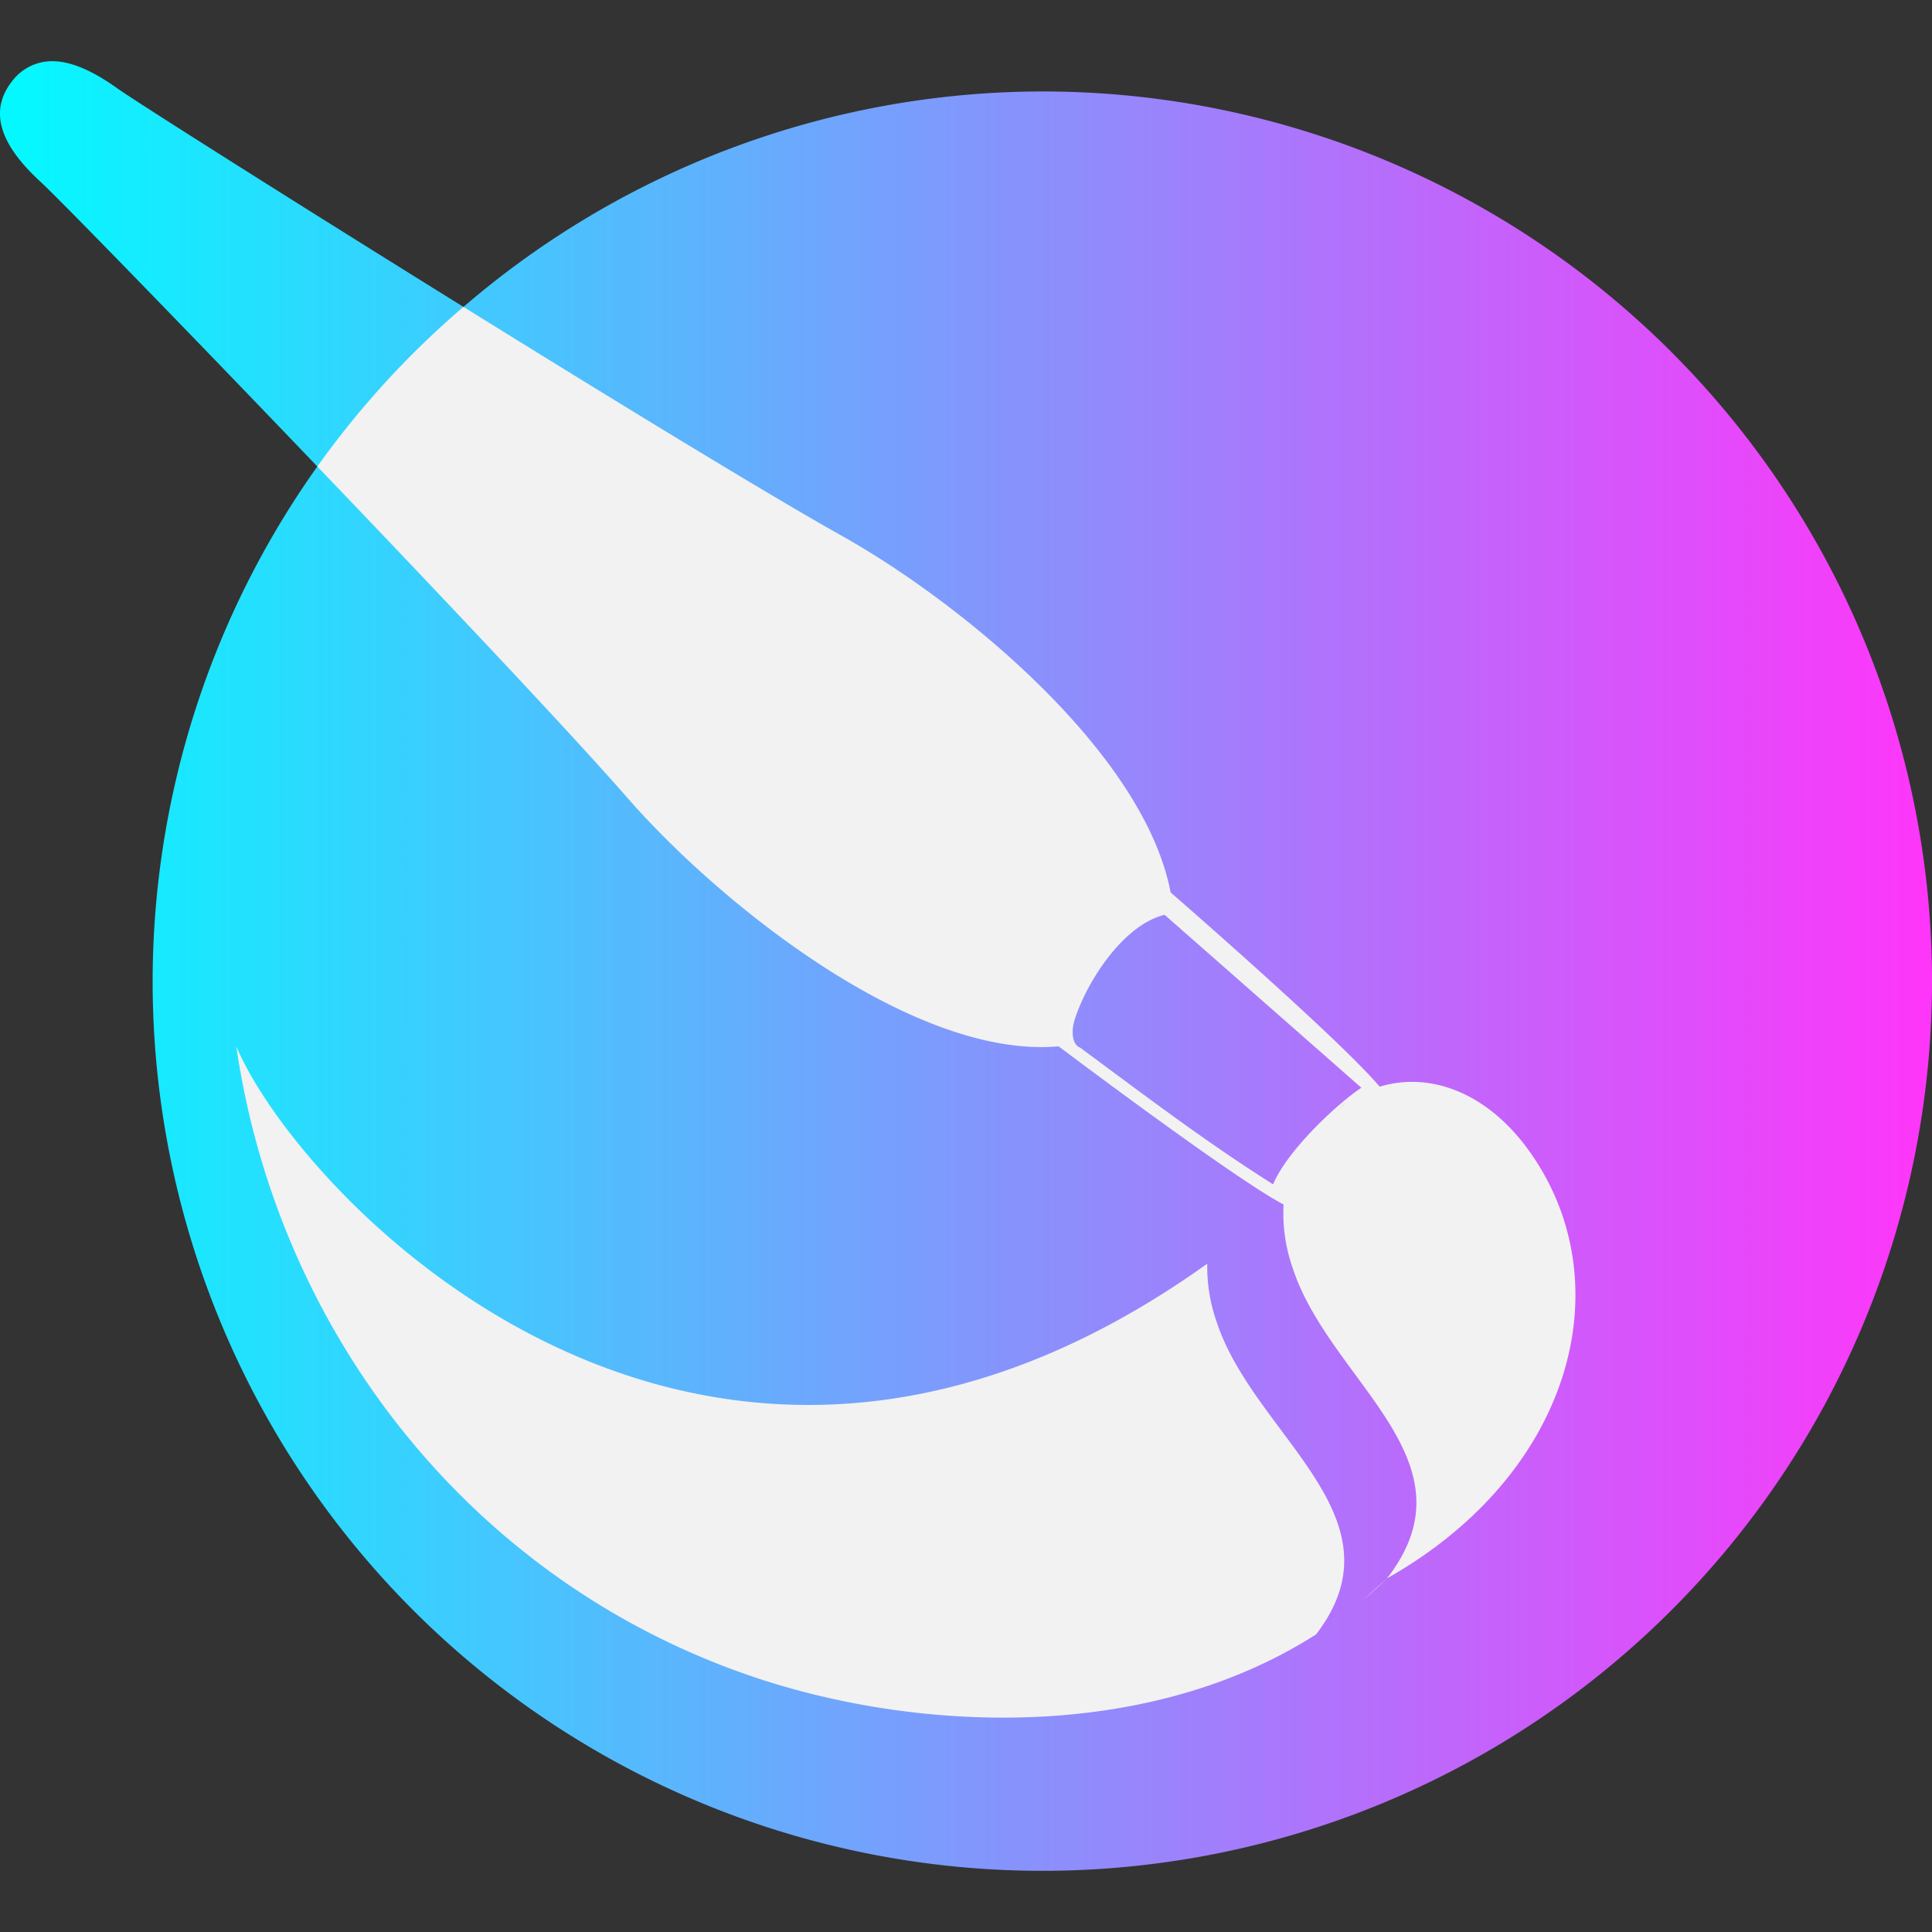 <?xml version="1.0" encoding="UTF-8" standalone="no"?>
<svg
   role="img"
   viewBox="0 0 24 24"
   version="1.1"
   id="svg6"
   sodipodi:docname="krita.svg"
   inkscape:version="1.2.2 (732a01da63, 2022-12-09)"
   xmlns:inkscape="http://www.inkscape.org/namespaces/inkscape"
   xmlns:sodipodi="http://sodipodi.sourceforge.net/DTD/sodipodi-0.dtd"
   xmlns:xlink="http://www.w3.org/1999/xlink"
   xmlns="http://www.w3.org/2000/svg"
   xmlns:svg="http://www.w3.org/2000/svg">
  <rect x="0" y="0" width="24" height="24" fill="#333333" stroke="none"/>
  <defs
     id="defs10">
    <linearGradient
       inkscape:collect="always"
       id="linearGradient874">
      <stop
         style="stop-color:#02faff;stop-opacity:1;"
         offset="0"
         id="stop870" />
      <stop
         style="stop-color:#ff35fa;stop-opacity:1;"
         offset="1"
         id="stop3056" />
    </linearGradient>
    <linearGradient
       inkscape:collect="always"
       xlink:href="#linearGradient874"
       id="linearGradient3786"
       x1="-9.2883027e-05"
       y1="12"
       x2="24"
       y2="12"
       gradientUnits="userSpaceOnUse"
       spreadMethod="repeat" />
  </defs>
  <sodipodi:namedview
     id="namedview8"
     pagecolor="#505050"
     bordercolor="#ffffff"
     borderopacity="1"
     inkscape:showpageshadow="0"
     inkscape:pageopacity="0"
     inkscape:pagecheckerboard="1"
     inkscape:deskcolor="#505050"
     showgrid="false"
     inkscape:zoom="34.541667"
     inkscape:cx="7.9179735"
     inkscape:cy="12.014475"
     inkscape:window-width="1920"
     inkscape:window-height="1009"
     inkscape:window-x="-8"
     inkscape:window-y="-8"
     inkscape:window-maximized="1"
     inkscape:current-layer="svg6" />
  <title
     id="title2">Krita</title>
  <path
     style="opacity:1;fill:#f2f2f2;fill-opacity:1;fill-rule:nonzero;stroke-width:37.795;stroke-linecap:round;stroke-linejoin:round"
     d="m 20.7,15.141 -1.216,4.111 -4.806,2.258 -4.69,0.347 c 0,0 -3.879,-1.448 -3.908,-1.563 -0.029,-0.116 -2.229,-2.577 -2.316,-2.953 -0.087,-0.376 -1.187,-4.806 -1.187,-4.806 0,0 2.432,-1.187 2.779,-0.955 0.347,0.232 8.309,3.503 8.309,3.503 L 4.719,8.598 3.942,5.795 C 3.941,4.78 3.95,3.771 5.758,3.812 l 10.599,-0.656 5.269,9.988 z"
     id="path4568"
     sodipodi:nodetypes="ccccsscsccccccc" />
  <path
     d="M.652.76a.625.625 0 00-.5.246c-.352.448-.035.898.362 1.262.206.189 1.77 1.794 3.428 3.527a11.054 11.054 0 011.815-1.983C3.667 2.515 1.694 1.266 1.461 1.1 1.201.914.917.762.652.76zm5.105 3.052c1.848 1.148 3.786 2.332 4.693 2.84 1.469.821 3.758 2.684 4.092 4.434.535.466 2.182 1.916 2.596 2.413.698-.211 1.518.133 2.06 1.12.866 1.583.227 3.747-1.968 4.988a5.42 5.42 0 01-.296.267l.296-.267c1.14-1.468-.714-2.44-1.175-3.864a2.06 2.06 0 01-.11-.78c-.533-.282-2.11-1.452-2.795-1.965-1.801.16-4.207-1.773-5.35-3.08-.7-.802-2.32-2.517-3.858-4.123a11.052 11.052 0 00-2.046 6.393A11.052 11.052 0 1012.948 1.136c-2.64.004-5.19.954-7.19 2.676zm8.71 7.552c-.515.126-.968.831-1.118 1.306-.038.115-.04.303.066.342.802.592 1.556 1.168 2.4 1.7.162-.393.746-.963 1.096-1.2zm-11.53 1.639c.812 1.898 5.798 7.17 12.06 2.695a2.07 2.07 0 00.114.715c.46 1.42 2.36 2.427 1.238 3.89-2.135 1.364-5 1.201-6.989.528-3.558-1.204-5.914-4.332-6.424-7.828zm13.782.7a.771.771 0 00-.065.049c-.004.003-.008.008-.011.008.003-.003.007-.008.01-.008.024-.015.044-.034.066-.048z"
     id="path4"
     style="fill-opacity:1;fill:url(#linearGradient3786);opacity:1;fill-rule:nonzero"
     inkscape:label="path4" />
</svg>
